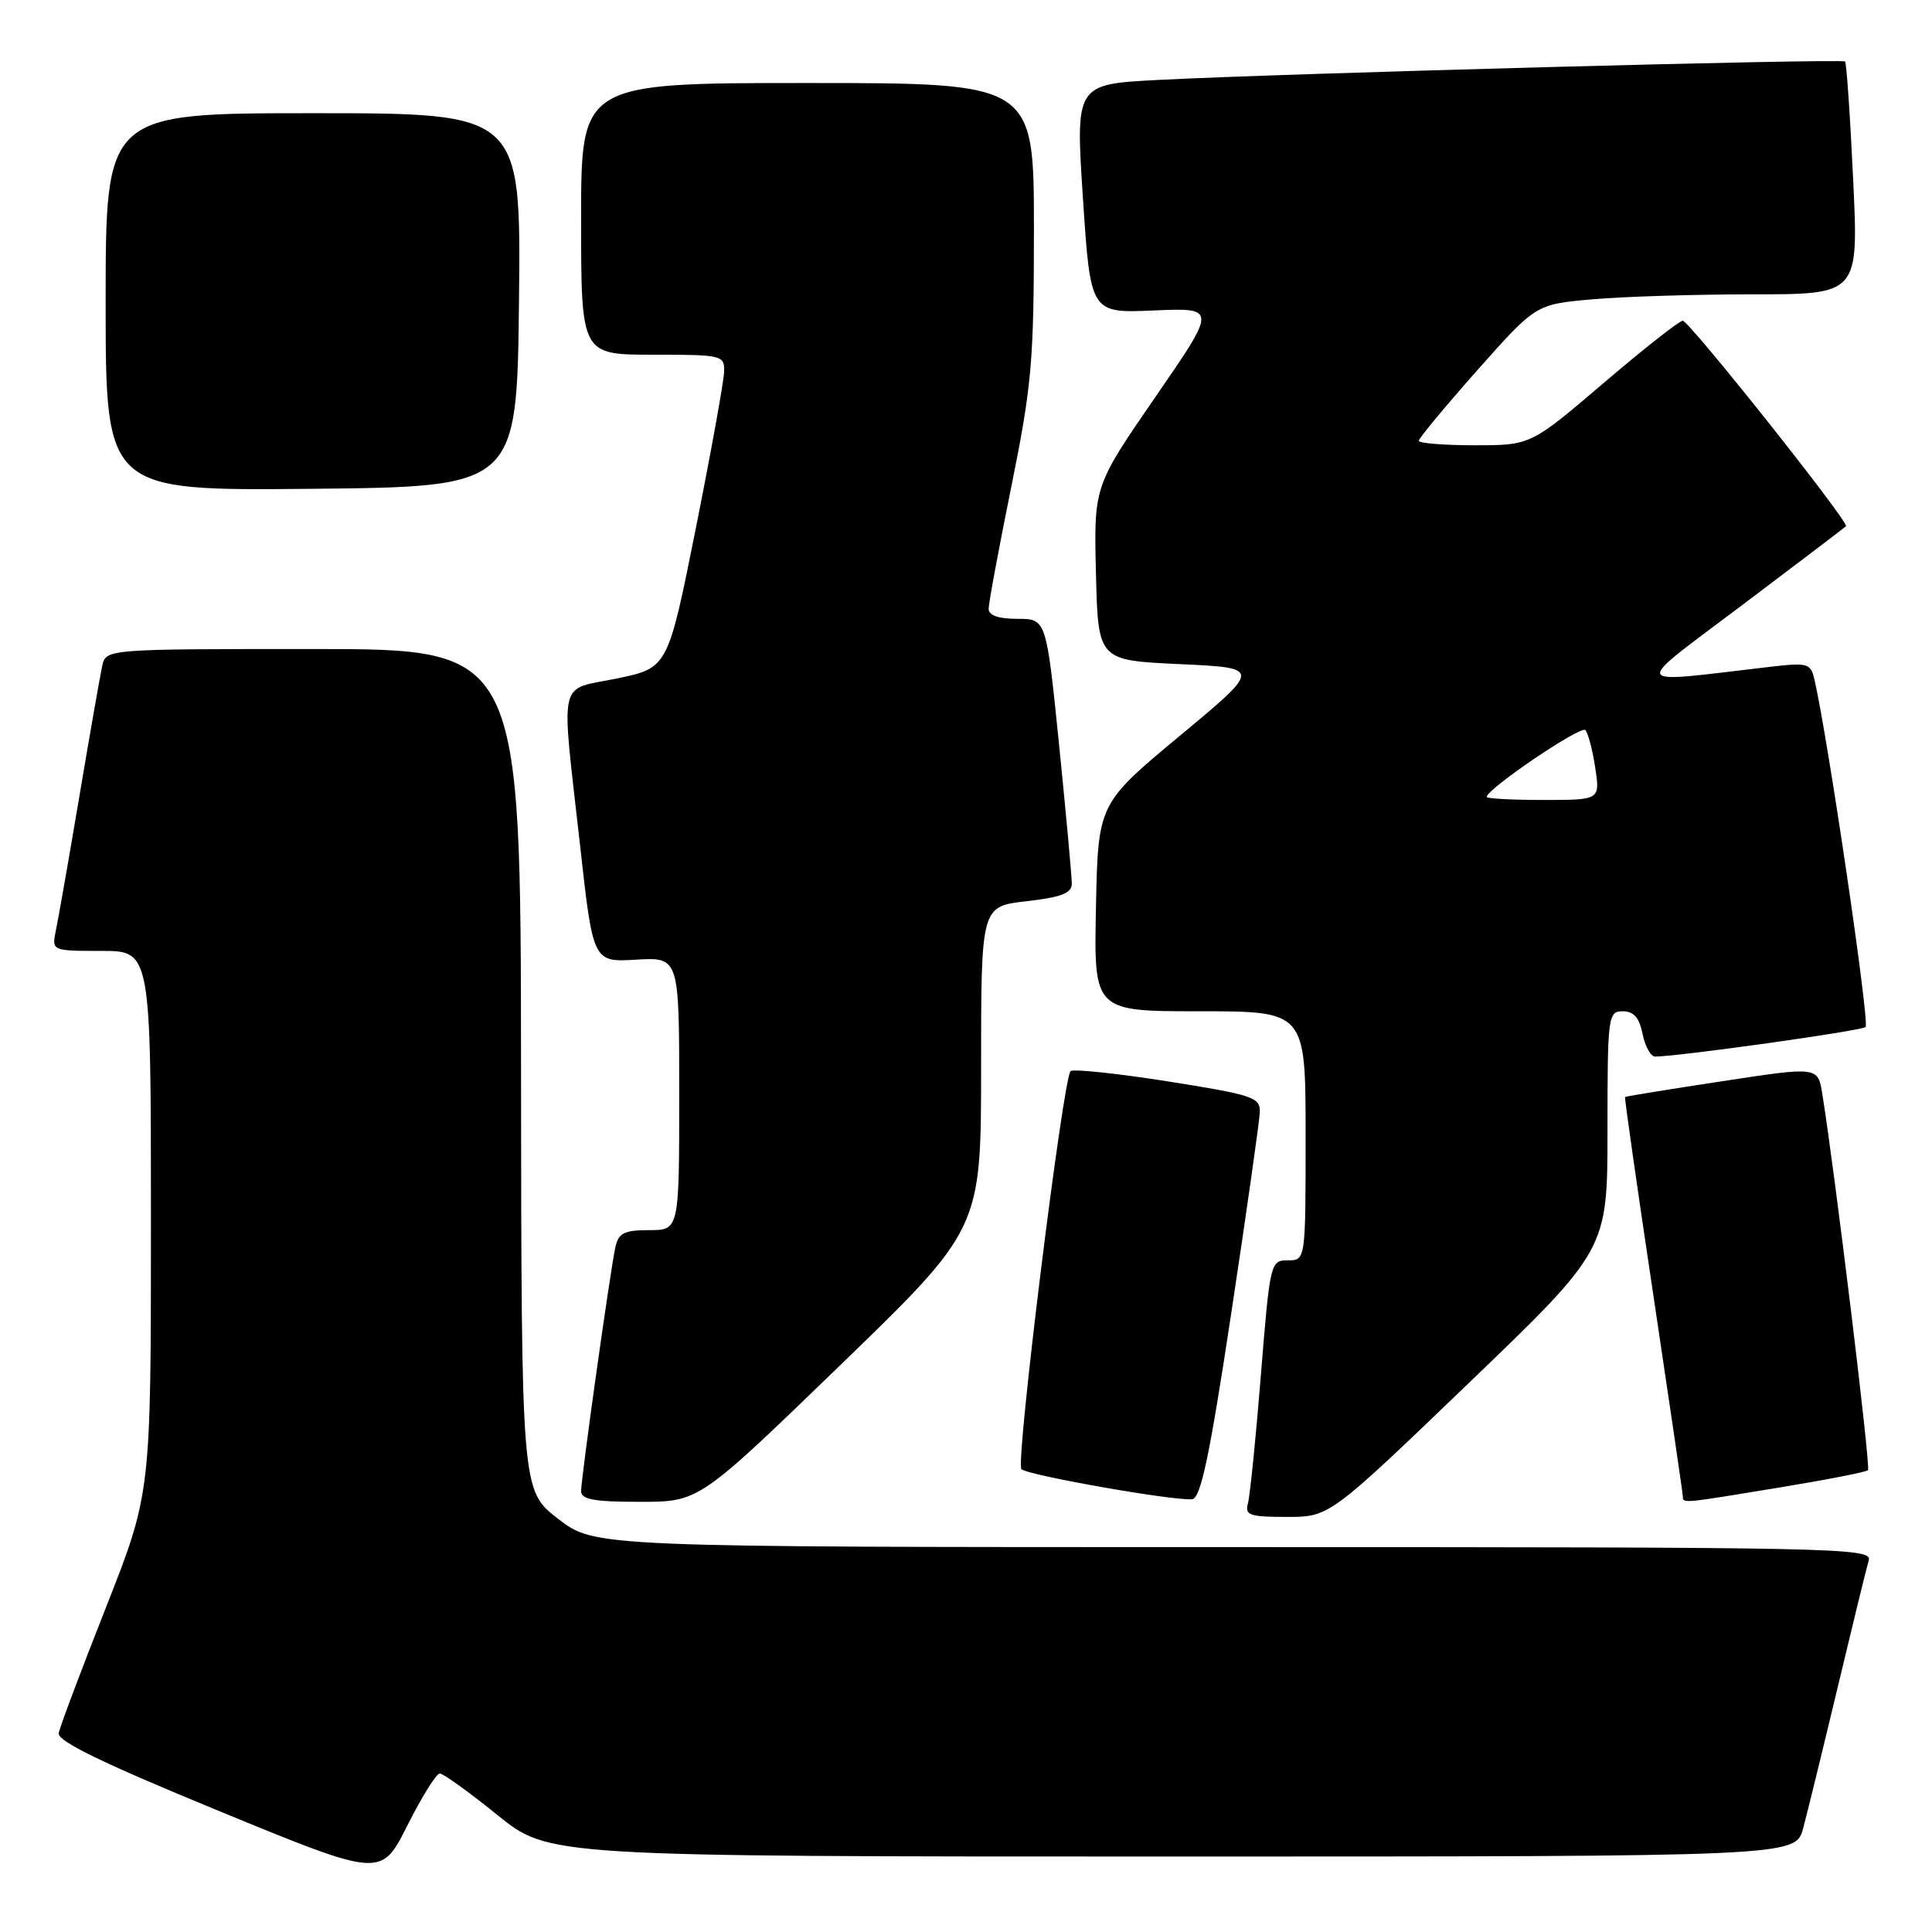 <?xml version="1.0" encoding="UTF-8" standalone="no"?>
<!DOCTYPE svg PUBLIC "-//W3C//DTD SVG 1.1//EN" "http://www.w3.org/Graphics/SVG/1.1/DTD/svg11.dtd" >
<svg xmlns="http://www.w3.org/2000/svg" xmlns:xlink="http://www.w3.org/1999/xlink" version="1.1" viewBox="0 0 256 256">
 <g >
 <path fill="currentColor"
d=" M 58.27 235.00 C 58.73 235.00 62.17 237.47 65.91 240.50 C 72.72 246.00 72.72 246.00 155.32 246.00 C 237.92 246.00 237.92 246.00 238.93 242.25 C 239.48 240.19 241.55 231.75 243.52 223.50 C 245.49 215.25 247.33 207.71 247.62 206.75 C 248.11 205.09 243.63 205.00 163.47 205.00 C 78.81 205.00 78.81 205.00 73.95 201.25 C 69.09 197.50 69.09 197.50 69.04 141.75 C 69.00 86.00 69.00 86.00 41.52 86.00 C 14.04 86.00 14.04 86.00 13.54 88.25 C 13.27 89.49 11.91 97.25 10.52 105.50 C 9.13 113.75 7.73 121.74 7.41 123.25 C 6.84 126.00 6.84 126.00 13.42 126.00 C 20.00 126.00 20.00 126.00 20.00 161.94 C 20.00 197.87 20.00 197.87 14.03 213.02 C 10.74 221.35 7.93 228.83 7.78 229.64 C 7.58 230.71 13.54 233.60 29.00 239.96 C 50.50 248.80 50.50 248.80 53.97 241.90 C 55.88 238.11 57.81 235.00 58.27 235.00 Z  M 194.58 183.30 C 213.00 165.60 213.00 165.60 213.00 149.80 C 213.00 134.60 213.08 134.00 215.03 134.00 C 216.48 134.00 217.22 134.85 217.65 137.00 C 217.98 138.65 218.73 140.00 219.32 140.00 C 222.36 140.00 246.60 136.60 247.20 136.09 C 247.77 135.60 242.26 98.11 240.44 90.12 C 239.93 87.87 239.60 87.77 234.45 88.37 C 215.60 90.55 215.96 91.41 230.90 80.14 C 238.28 74.58 244.44 69.89 244.60 69.73 C 245.08 69.25 223.83 42.50 222.97 42.50 C 222.53 42.50 217.81 46.21 212.49 50.75 C 202.82 59.00 202.82 59.00 195.41 59.00 C 191.33 59.00 188.00 58.73 188.00 58.40 C 188.00 58.07 191.49 53.87 195.75 49.06 C 203.50 40.33 203.50 40.33 210.90 39.67 C 214.97 39.30 224.60 39.00 232.29 39.00 C 246.28 39.00 246.28 39.00 245.55 23.75 C 245.16 15.36 244.67 8.34 244.48 8.15 C 244.08 7.74 169.95 9.73 153.50 10.59 C 142.50 11.16 142.50 11.16 143.50 26.33 C 144.50 41.50 144.50 41.50 152.87 41.14 C 161.25 40.78 161.25 40.78 153.09 52.61 C 144.94 64.44 144.94 64.44 145.22 75.97 C 145.50 87.50 145.50 87.50 156.33 88.00 C 167.16 88.50 167.16 88.50 156.33 97.50 C 145.50 106.51 145.50 106.51 145.22 120.25 C 144.94 134.00 144.94 134.00 158.97 134.00 C 173.00 134.00 173.00 134.00 173.00 150.50 C 173.00 167.00 173.00 167.00 170.65 167.00 C 168.34 167.00 168.28 167.26 167.07 182.25 C 166.40 190.64 165.62 198.29 165.35 199.25 C 164.93 200.77 165.61 201.00 170.51 201.00 C 176.16 201.00 176.16 201.00 194.58 183.30 Z  M 111.32 180.91 C 130.00 162.83 130.00 162.83 130.00 141.46 C 130.00 120.10 130.00 120.10 136.00 119.42 C 140.57 118.90 142.00 118.36 142.02 117.12 C 142.03 116.23 141.27 107.96 140.34 98.75 C 138.64 82.00 138.64 82.00 134.82 82.00 C 132.29 82.00 131.00 81.55 131.00 80.66 C 131.00 79.92 132.35 72.65 134.00 64.50 C 136.72 51.07 137.00 47.88 137.00 30.34 C 137.00 11.00 137.00 11.00 107.00 11.00 C 77.00 11.00 77.00 11.00 77.00 29.00 C 77.00 47.00 77.00 47.00 86.50 47.00 C 95.70 47.00 96.00 47.07 95.95 49.25 C 95.92 50.49 94.23 59.83 92.20 70.00 C 88.50 88.50 88.50 88.50 81.75 89.90 C 73.82 91.54 74.32 89.29 76.86 112.00 C 78.58 127.50 78.58 127.50 84.29 127.16 C 90.00 126.83 90.00 126.83 90.00 144.91 C 90.00 163.00 90.00 163.00 86.02 163.00 C 82.70 163.00 81.96 163.38 81.54 165.25 C 80.86 168.37 77.00 195.84 77.00 197.58 C 77.00 198.69 78.73 199.00 84.82 199.00 C 92.63 199.00 92.63 199.00 111.32 180.91 Z  M 163.15 173.99 C 165.19 160.52 166.89 148.54 166.93 147.36 C 166.99 145.40 166.04 145.08 154.75 143.29 C 148.01 142.23 142.21 141.62 141.86 141.93 C 140.86 142.83 134.54 193.87 135.34 194.67 C 136.15 195.48 155.70 198.92 157.97 198.65 C 159.11 198.52 160.29 192.91 163.15 173.99 Z  M 235.80 197.10 C 242.01 196.08 247.29 195.05 247.52 194.81 C 247.90 194.44 243.15 155.43 241.46 144.92 C 240.88 141.33 240.88 141.33 228.19 143.27 C 221.21 144.33 215.42 145.27 215.33 145.36 C 215.24 145.44 216.91 157.21 219.06 171.50 C 221.20 185.80 222.97 197.84 222.98 198.25 C 223.01 199.23 222.68 199.26 235.80 197.10 Z  M 68.77 39.75 C 69.03 15.00 69.03 15.00 41.52 15.00 C 14.00 15.00 14.00 15.00 14.00 40.02 C 14.00 65.03 14.00 65.03 41.25 64.77 C 68.50 64.50 68.50 64.50 68.77 39.75 Z  M 197.00 105.60 C 197.00 104.54 209.48 96.09 210.07 96.74 C 210.44 97.16 211.03 99.41 211.38 101.75 C 212.02 106.00 212.02 106.00 204.51 106.00 C 200.38 106.00 197.00 105.82 197.00 105.60 Z "/>
</g>
</svg>